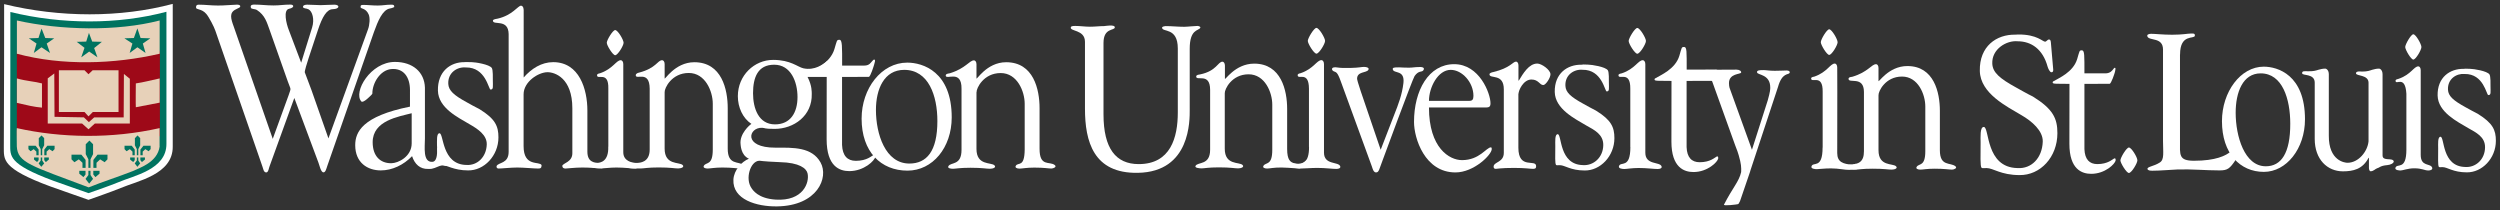 <?xml version="1.0" encoding="utf-8"?>
<!-- Generator: Adobe Illustrator 16.0.1, SVG Export Plug-In . SVG Version: 6.00 Build 0)  -->
<!DOCTYPE svg PUBLIC "-//W3C//DTD SVG 1.1//EN" "http://www.w3.org/Graphics/SVG/1.1/DTD/svg11.dtd">
<svg version="1.1" id="Layer_1" xmlns="http://www.w3.org/2000/svg" xmlns:xlink="http://www.w3.org/1999/xlink" x="0px" y="0px"
	 width="321px" height="27px" viewBox="0 0 321 27" enable-background="new 0 0 321 27" xml:space="preserve">
<rect x="0" y="0" width="321" height="27" fill="#333333" stroke="none"/>
<g>
	<path fill-rule="evenodd" clip-rule="evenodd" fill="#FFFFFF" d="M116.76,21c-3.08,0-4.29-3.79-4.29-6.88
		c0-2.68,1.05-5.15,3.63-5.15c3.13,0,4.26,3.32,4.26,6.57C120.36,19.45,118.97,21,116.76,21L116.76,21z M116.52,21.91
		c3.23,0,5.68-2.96,5.68-6.84c0-5.87-3.71-7.03-5.71-7.03c-3.31,0-5.86,3.31-5.86,7.19C110.63,19.48,113.1,21.91,116.52,21.91
		L116.52,21.91z"/>
	<path fill="#FFFFFF" d="M39.99,11.56L39.14,9.3c0,0-0.13,0.06,0.48-1.82l1.19-3.59c0.58-1.77,1.16-2.69,1.91-2.71
		c0.94-0.02,0.93-0.58,0.22-0.58c-0.72,0-1.15,0.06-1.78,0.06c-0.66,0-1.01-0.06-1.72-0.06c-0.27,0-0.56,0.08-0.53,0.3
		c0.03,0.22,0.42,0.14,0.71,0.3c0.48,0.25,0.79,1.27,0.45,2.35l-1.4,4.5l-1.59-4.2c-0.32-0.8-0.74-2.56,0.03-2.72
		c0.74-0.15,0.64-0.54,0.19-0.54c-0.87,0-1.34,0.11-2.18,0.11c-0.93,0-1.62-0.11-2.49-0.11c-0.19,0-0.53,0.03-0.42,0.39
		c0.05,0.22,0.5,0.14,0.77,0.3c1.06,0.69,1.27,1.57,1.64,2.57l2.33,6.6c0.42,1.19,0.45,0.75,0.11,1.77l-2.04,5.61l-5-14.39
		c-0.4-1.08-0.61-1.82,0.27-2.24c0.37-0.19,0.48-0.23,0.53-0.3c0.05-0.07,0.09-0.32-0.45-0.3C29.45,0.63,28.9,0.71,28,0.71
		c-0.95,0-1.62-0.11-2.49-0.11c-0.29,0-0.34,0.14-0.34,0.36c0,0.33,0.71,0.11,1.32,0.83c0.34,0.39,1.01,1.68,1.16,2.15l6.04,17.43
		c0.11,0.26,0.14,0.77,0.5,0.77c0.28,0,0.33-0.59,0.43-0.81l3.17-8.75l3.1,8.31c0.13,0.33,0.31,1.24,0.64,1.24
		c0.27,0,0.36-0.43,0.5-0.84l5.99-17.19c0.5-1.38,1.09-2.85,2.04-3.01c0.37-0.06,0.56-0.19,0.56-0.19c0-0.25-0.05-0.3-0.4-0.3
		c-0.66,0-1.06,0.11-1.72,0.11c-0.71,0-1.27-0.08-1.88-0.08c-0.34,0-0.32,0.11-0.32,0.3c0,0.22,0.66,0.08,1.03,0.91
		c0.21,0.44,0.13,1.38-0.08,1.93l-5.08,14L39.99,11.56L39.99,11.56z"/>
	<path fill="#FFFFFF" d="M108.13,8.41c0-2.45,0.03-3.3-0.35-3.3c-0.36,0-0.31,0.1-0.64,1.19c-0.55,1.82-2.55,2.62-3.19,3.01
		c-0.16,0.08-0.15,0.1-0.15,0.2c-0.01,0.23,0.76,0.14,2.35,0.18l-0.01,8.19c0,3.5,1.67,4.09,2.91,4.09c1.9,0,3.26-1.35,3.34-1.83
		c0-0.27-0.04-0.3-0.19-0.27c-0.26,0.13-0.87,0.78-2.31,0.78c-1.08,0-1.71-0.65-1.77-2.04V9.88c0,0,3.25-0.01,3.43-0.01
		c0.22,0,0.66-1.47,0.68-1.54c0.04-0.18,0.1-0.33,0.12-0.46c0.04-0.28-0.17-0.3-0.37-0.01c-0.16,0.15-0.33,0.56-1,0.56H108.13
		L108.13,8.41z"/>
	<path fill="#FFFFFF" d="M125.39,11.84c-0.03-0.5,0.89-2.46,3.1-2.46c2.13,0,3.08,2.37,3.08,3.94v5.9
		c-0.03,2.31-0.82,1.58-1.13,2.05c-0.17,0.26,0.13,0.38,0.47,0.38s0.89-0.13,1.89-0.13c1.29,0,1.85,0.12,2.19,0.12
		c0.26,0,0.74-0.2,0.45-0.44c-0.66-0.54-1.97,0.28-1.96-2.11v-5.2c0-2.4-0.76-5.9-4.29-5.9c-2.55,0-3.86,2.44-3.81,2.06V8.25
		c0-0.32-0.16-0.5-0.32-0.5c-0.6,0-1.05,1.03-3.11,1.66c-0.13,0.03-0.51,0.04-0.52,0.28c0,0.66,2.07-0.86,2.03,1.73v7.82
		c0,2.05-1.37,1.55-1.68,2.09c-0.16,0.27,0.26,0.34,0.6,0.34c0.31,0,0.84-0.13,2.23-0.13c1.52,0,2.05,0.13,2.5,0.13
		c0.4,0,0.85-0.17,0.58-0.44c-0.42-0.42-2.31,0.06-2.31-2.11V11.84L125.39,11.84z"/>
	<path fill-rule="evenodd" clip-rule="evenodd" fill="#FFFFFF" d="M52.86,18.41c0,1.67-1.7,2.55-2.64,2.55
		c-1.39,0-2.37-0.91-2.37-2.7c0-2.78,3.33-3.28,5.01-3.72V18.41L52.86,18.41z M52.65,13.69c-6.15,1.23-7.04,3.28-7.04,4.95
		c0,2.24,1.57,3.24,3.28,3.24c1.47,0,2.92-0.69,4.02-1.83c0.34,1.04,1.03,1.67,2.05,1.64c0.36-0.01,0.41,0.09,1.49-0.38
		c0.39-0.1,0.34-0.09,0.83,0c0.79,0.11-1.08-2.98-1.15-2.2c-0.02,0.22,0.1,1.62-0.61,1.67c-1.26,0.08-0.96-1.92-0.96-3v-6.53
		c-0.06-2-1.57-3.3-3.85-3.3c-3.14,0-5.38,3.87-4.32,5.07c0.25,0.29,1.28-0.82,1.34-0.88c0.06-0.06,0.08-0.13,0.08-0.13
		c-0.01-1.32,0.98-2.99,2.4-3.14c1.62-0.16,2.43,1.05,2.43,2.69V13.69L52.65,13.69z"/>
	<path fill="#FFFFFF" d="M59.66,7.98c-1.83-0.03-3.49,1.2-3.43,3.66c0.05,2.24,2.62,3.45,4.04,4.3c1.05,0.6,2.27,1.38,2.23,2.62
		c-0.06,1.64-1.24,2.71-2.61,2.62c-3.2-0.05-2.89-4.07-3.46-4.07c-0.4,0-0.31,1.01-0.32,1.54c0,1.27,0.42,1.85,0.41,2.35
		c0.39,0.07-0.12,0.18,0.2,0.18c0.63,0,1.53,0.7,3.37,0.7C62.15,21.92,64,20,64,17.64c0-1.46-0.42-2.38-2.42-3.62
		c-0.52-0.25-1.29-0.69-1.67-0.9c-1.65-0.9-2.3-1.5-2.35-2.34c-0.08-1.47,1.17-2.22,2.24-2.12c2.58-0.05,2.92,2.84,3.19,2.84
		c0.39,0,0.29-0.38,0.29-1.23c0-0.22,0.03-1.29-0.13-1.54C62.83,8.26,61,7.98,60.56,7.98c-0.11,0-0.53-0.01-0.61-0.01
		C59.83,7.96,59.66,7.98,59.66,7.98L59.66,7.98z"/>
	<path fill="#FFFFFF" d="M67.23,1.23c0-0.32-0.16-0.49-0.32-0.5c-0.4-0.02-1.08,1.22-3,1.66c-0.13,0.03-0.62,0.07-0.62,0.26
		c0,0.66,1.99-0.31,2.02,1.73v15.11c0,1.55-1.31,1.33-1.55,1.83c-0.04,0.21,0.08,0.32,0.26,0.32c0.42,0,1.58-0.13,2.39-0.13
		s2.13,0.13,2.68,0.13c0.32,0,0.45-0.06,0.45-0.44c-0.27-0.54-2.31,0.28-2.31-2.43v-6.66c0-1.61,1.89-2.84,3.08-2.84
		c0.92,0,3.18,0.73,3.18,4.64v5.77c0,1.14-1.2,1.25-1.29,1.61c0,0.25,0.16,0.35,0.42,0.35c0.29,0,1.13-0.13,2.16-0.13
		c1,0,1.86,0.1,2.34,0.1c0.29,0,0.48-0.04,0.4-0.38c-0.03-0.14-0.02-0.33-0.42-0.28c-0.91-0.03-1.68-0.19-1.68-1.49v-5.27
		c0-2.71-1.02-6.21-4.39-6.21c-1.5,0-2.79,0.83-3.79,1.97V1.23L67.23,1.23z"/>
	<path fill="#FFFFFF" d="M78.99,3.86c-0.31,0-1.08,1.29-1.08,1.63c0,0.34,0.77,1.6,1.08,1.6c0.33,0,1.08-1.23,1.08-1.6
		C80.07,5.12,79.33,3.86,78.99,3.86L78.99,3.86z"/>
	<path fill="#FFFFFF" d="M78.1,18.83c0.06,1.9-0.97,2.09-1.54,2.09c-0.85-0.01-0.64,0.1-0.64,0.36c0.03,0.32,0.54,0.34,1.38,0.34
		c0.29,0,1.01-0.11,1.85-0.11c1.08,0,1.89,0.13,2.45,0.13c0.34,0,0.77-0.82,0.08-0.71c-0.53-0.03-1.65-0.24-1.65-1.38V8.23
		c0-0.32-0.16-0.5-0.32-0.5c-0.6,0-0.99,1.11-2.68,1.68c-0.13,0.03-0.37,0.06-0.37,0.25c0,0.66,1.51-0.62,1.45,1.73V18.83
		L78.1,18.83z"/>
	<path fill="#FFFFFF" d="M85.34,11.83c-0.03-0.5,0.89-2.46,3.1-2.46c2.13,0,3.08,2.37,3.08,3.94v5.9c0,2.05-0.82,1.58-1.13,2.05
		c-0.17,0.26,0.13,0.38,0.47,0.38c0.34,0,0.89-0.13,1.89-0.13c1.29,0,1.95,0.13,2.29,0.13c0.26,0,0.74-0.2,0.45-0.44
		c-0.66-0.54-2.05,0.06-2.05-2.11v-5.2c0-2.4-0.76-5.9-4.29-5.9c-2.55,0-3.87,2.44-3.81,2.06V8.23c0-0.32-0.16-0.5-0.32-0.5
		c-0.6,0-0.74,1.01-2.95,1.59c-0.13,0.03-0.43,0.1-0.44,0.34c0,0.66,1.77-0.72,1.79,1.73v7.82c0,1.68-1.32,1.68-1.56,1.71
		c-0.26,0-0.56,0.04-1.18-0.08c-0.67-0.12-0.12,0.47-0.19,0.57c-0.17,0.27,1.51,0.22,1.85,0.22c0.32,0,0.84-0.13,2.23-0.13
		c1.52,0,2.05,0.13,2.5,0.13c0.39,0,0.85-0.17,0.58-0.44c-0.42-0.42-2.31,0.06-2.31-2.11V11.83L85.34,11.83z"/>
	<path fill-rule="evenodd" clip-rule="evenodd" fill="#FFFFFF" d="M96.49,24.15c-0.84-1.2-0.15-3.44,0.98-3.51
		c0.21-0.01,0.27,0.08,2.68,0.18c2.49,0.06,3.39,0.79,3.54,1.44c0.27,1.15-0.54,3.6-4.11,3.37C97.32,25.48,96.66,24.4,96.49,24.15
		L96.49,24.15z M102.4,12.46c0,1.98-0.89,3.51-2.89,3.51c-2.11,0-2.82-2.06-2.82-4c0-2.01,0.6-3.66,2.71-3.66
		C101.55,8.3,102.4,10.52,102.4,12.46L102.4,12.46z M96.16,20.38c-0.95,0.38-1.92,1.47-1.99,2.67c-0.14,2.57,2.98,3.49,5.6,3.45
		c5.2-0.07,6.67-3.71,5.59-5.64c-1.11-1.99-3.49-1.91-5.77-1.9c-4.27,0.02-3.46-2.65-1.72-2.55c0.4,0.02,0.21,0.14,1.59,0.14
		c2.47,0,4.84-1.69,4.77-4.48c-0.01-0.24,0.05-1.05-0.54-2.19c1.35,0.01,0.49-0.01,3.51,0c0.16,0-0.12-3.02-1.24-1.84
		c-0.25,0.15-1.32,1.06-2.81,0.73c-0.74-0.17-1.63-1.08-3.88-1.08c-2.42,0-4.53,1.99-4.53,4.66c0,1.44,0.63,2.82,1.74,3.56
		c-0.21,0.12-1.55,1.27-1.39,2.61C95.11,18.52,95.08,19.91,96.16,20.38L96.16,20.38z"/>
	<path fill-rule="evenodd" clip-rule="evenodd" fill="#FFFFFF" d="M190.49,13.8c0.61,0,0.89,0.03,0.89-0.54
		c0-1.26-1.42-5.02-4.66-5.02c-3.29,0-5.16,3.38-5.16,7.42c0,2.08,1.37,6.48,5.32,6.48c2.37,0,4.66-2.27,4.66-3
		c0-0.09,0-0.22-0.11-0.22c-0.58,0-1.45,1.64-3.71,1.64c-1.61,0-4.24-1.55-4.24-6.76H190.49L190.49,13.8z M183.48,12.95
		c0-1.74,1.16-3.98,2.79-3.98c1.45,0,2.92,1.58,2.92,3.35c0,0.47-0.16,0.63-0.53,0.63H183.48L183.48,12.95z"/>
	<path fill="#FFFFFF" d="M203.05,8.31c-1.79-0.03-3.47,1.11-3.42,3.51c0.05,2.19,2.62,3.44,4.01,4.27c1.03,0.58,2.24,1.14,2.22,2.54
		c-0.02,1.6-1.26,2.66-2.59,2.57c-3.13-0.05-2.7-3.97-3.26-3.97c-0.39,0-0.31,0.99-0.31,1.51c0,1.24-0.06,2.26,0.1,2.44
		c0.05,0.06,0.2,0.03,0.5,0.03c0.62,0,1.37,0.68,3.17,0.68c2.01,0.03,3.82-1.84,3.82-4.15c0-1.42-0.41-2.33-2.37-3.54
		c-0.5-0.24-1.26-0.68-1.63-0.88c-1.61-0.88-2.25-1.46-2.29-2.29c-0.08-1.43,1.14-2.17,2.19-2.07c2.52-0.04,2.86,2.78,3.11,2.78
		c0.38,0,0.28-0.37,0.28-1.2c0-0.22,0.03-1.26-0.13-1.51c-0.31-0.46-2.09-0.73-2.53-0.73c-0.11,0-0.52-0.01-0.59-0.02
		C203.21,8.29,203.05,8.31,203.05,8.31L203.05,8.31z"/>
	<path fill="#FFFFFF" d="M210.23,3.59c-0.32,0-1.11,1.33-1.11,1.67c0,0.35,0.79,1.64,1.11,1.64c0.34,0,1.11-1.26,1.11-1.64
		S210.57,3.59,210.23,3.59L210.23,3.59z"/>
	<path fill="#FFFFFF" d="M209.34,18.88c0,2.88-1.28,1.77-1.47,2.47c-0.08,0.31,0.49,0.35,0.7,0.35c0.29,0,0.98-0.13,1.82-0.13
		c1.08,0,1.9,0.13,2.45,0.13c0.34,0,0.59-0.11,0.5-0.35c-0.23-0.61-2.08-0.13-2.08-1.74V8.24c0-0.32-0.16-0.51-0.32-0.51
		c-0.61,0-1,1.11-2.69,1.68c-0.13,0.03-0.44,0.06-0.44,0.25c0,0.66,1.55-0.66,1.52,1.74V18.88L209.34,18.88z"/>
	<path fill="#FFFFFF" d="M141.69,5.51c0-1.97,1.42-1.55,1.45-1.99c0.03-0.42-1.26-0.17-1.36-0.17c-0.67,0-1.15,0.08-1.84,0.08
		c-0.59,0-1.3-0.1-1.86-0.1c-0.11,0-0.51-0.02-0.58,0.15c-0.22,0.59,1.81,0.27,1.81,1.89v8.57c0,4.22,1.09,8.36,6.8,8.25
		c6.78-0.12,6.65-6.77,6.65-8.12V6.25c0-2.52,1.13-2.28,1.35-2.67c0.1-0.17-0.24-0.25-0.35-0.25c-0.39,0-1.3,0.11-1.71,0.11
		c-0.85,0-1.55-0.09-2.4-0.09c-0.06,0-0.43,0.05-0.44,0.19c-0.01,0.66,2.02-0.11,2.02,2.69v8.21c0,3.23-0.93,6.63-5.02,6.63
		c-2.93,0-4.52-2-4.52-6.39V5.51L141.69,5.51z"/>
	<path fill="#FFFFFF" d="M216.57,8.95c0-2.33,0.03-2.92-0.33-2.92c-0.35,0-0.3,0.09-0.61,1.13c-0.52,1.73-2.43,2.49-3.04,2.87
		c-0.15,0.07-0.14,0.1-0.15,0.19c-0.01,0.22,0.67,0.13,2.18,0.17l-0.01,7.8c0,3.33,1.64,3.9,2.83,3.9c1.81,0,3.1-1.29,3.18-1.74
		c0-0.26-0.03-0.28-0.18-0.26c-0.25,0.12-0.83,0.74-2.2,0.74c-1.03,0-1.63-0.61-1.68-1.94v-8.5c0,0,3.1-0.01,3.27-0.01
		c0.21,0,0.65-1.25,0.67-1.31c0.06-0.16-0.08-0.12-1.22-0.13H216.57L216.57,8.95z"/>
	<path fill="#FFFFFF" d="M157.26,11.97c-0.03-0.5,0.88-2.43,3.06-2.43c2.1,0,3.04,2.33,3.04,3.89v5.82c0,2.02-0.81,1.56-1.12,2.02
		c-0.17,0.26,0.13,0.37,0.47,0.37c0.34,0,0.88-0.15,1.87-0.13c1.15,0.03,1.92,0.13,2.26,0.13c0.26,0,1.39-1.17,1.02-1.17
		c-0.09,0-0.45,0.57-1.11,0.56c-0.17,0-0.2,0.03-0.5-0.05c-0.58-0.14-0.98-0.44-0.98-1.86v-5.13c0-2.36-0.75-5.82-4.23-5.82
		c-2.52,0-3.81,2.3-3.76,1.92V8.42c0-0.31-0.16-0.5-0.31-0.5c-0.6,0-0.75,1.19-2.86,1.63c-0.13,0.03-0.5,0.03-0.52,0.27
		c0,0.65,1.78-0.56,1.79,1.7v7.71c0,2.02-1.56,1.53-1.87,2.06c-0.16,0.27,0.47,0.33,0.8,0.33c0.31,0,0.83-0.13,2.2-0.13
		c1.5,0,2.02,0.13,2.46,0.13c0.39,0,0.84-0.17,0.57-0.44c-0.42-0.41-2.28,0.06-2.28-2.08V11.97L157.26,11.97z"/>
	<path fill="#FFFFFF" d="M174.7,11.66c-0.32-0.95-0.45-1.45-0.45-1.55c0-0.95,1.18-0.73,1.44-1.13c0.17-0.26-0.18-0.39-0.55-0.39
		c-0.32,0-0.68,0.11-1.65,0.13c-0.81,0.02-1.38,0.01-1.73-0.05c-0.91-0.16-0.83,0.33-0.52,0.48c0.31,0.15,0.46,0.01,0.93,1.33
		l3.98,10.9c0.08,0.22,0.19,0.76,0.53,0.76c0.39,0,0.39-0.38,0.89-1.67c0,0,3.8-10.32,4.06-10.7c0.51-0.73,0.9-0.49,1.09-0.7
		c0.18-0.2,0.23-0.52-0.58-0.46c-0.45,0-0.79,0.08-1.23,0.08c-0.58,0-0.69-0.02-1.24-0.04c-0.69-0.02-0.88,0.05-0.84,0.25
		c0.12,0.6,1.57,0.01,1.37,1.77c-0.17,1.48-0.66,2.75-1.16,4.01l-1.76,4.55L174.7,11.66L174.7,11.66z"/>
	<path fill="#FFFFFF" d="M194.98,12.02c0-0.4,0.61-1.81,1.66-1.81c0.92,0,1.04,0.71,1.52,0.71c0.31,0,0.92-0.92,0.92-1.38
		c0-0.58-1.15-1.38-1.69-1.38c-1.08,0-1.83,1.29-2.37,2.18h-0.05V8.4c0-0.31-0.15-0.49-0.31-0.49c-0.41,0-0.73,0.82-2.92,1.34
		c-0.13,0.03-0.49,0.1-0.49,0.29c0,0.65,1.85-0.19,1.84,1.94v8.14c0,1.26-1.31,1.14-1.31,1.78c0,0.18,0.08,0.28,0.28,0.28
		c0.18,0,0.64-0.12,2.36-0.12c1.43,0,2.05,0.12,2.41,0.12c0.28,0,0.41-0.06,0.41-0.34c0-0.98-2.28,0.49-2.28-2.37V12.02
		L194.98,12.02z"/>
	<path fill="#FFFFFF" d="M169.03,3.58c-0.32,0-1.11,1.33-1.11,1.67c0,0.35,0.79,1.64,1.11,1.64c0.34,0,1.11-1.26,1.11-1.64
		S169.37,3.58,169.03,3.58L169.03,3.58z"/>
	<path fill="#FFFFFF" d="M168.08,18.87c0.02,2.07-0.88,2.17-1.31,2.18c-0.38,0.03-0.88-0.16-0.88,0.08
		c0.03,0.32-0.29,0.42,1.11,0.51c0.62,0,1.29-0.08,2.13-0.08c1.08,0,1.9,0.13,2.45,0.13c0.34,0,0.59-0.11,0.5-0.35
		c-0.23-0.61-2.08-0.13-2.08-1.74V8.23c0-0.32-0.16-0.51-0.32-0.51c-0.61,0-1,1.11-2.69,1.68c-0.13,0.03-0.37,0.06-0.37,0.25
		c0,0.66,1.44-0.63,1.45,1.74V18.87L168.08,18.87z"/>
	<path fill-rule="evenodd" clip-rule="evenodd" fill="#FFFFFF" d="M224.69,22.08l3.6-10.9c0.53-1.9,1.36-1.55,1.49-1.81
		c0.08-0.16-0.05-0.32-0.36-0.32c-0.26,0-0.94,0.04-1.54,0.04c-0.74,0-1.1-0.09-1.42-0.09c-0.47,0-0.93,0-0.85,0.31
		c0.09,0.34,1.69,0.22,1.69,1.93c0,0.22,0,0.51-0.32,1.64l-2.03,6.35l-2.82-7.8c0,0-0.13-0.25-0.13-0.76c0-1.26,1.5-1.12,1.56-1.35
		c0.05-0.18-0.21-0.38-0.6-0.38c-0.42,0-1.04,0.01-1.97,0.01c-0.73,0-1.28,0.02-1.83,0.02c-0.37,0-0.53,0.06-0.53,0.38
		c0,0.44,1,0.47,1.24,1.17l2.91,8.09c0.24,0.66,0.38,0.88,0.66,2.05c0.19,0.77,0.12,1.45,0.12,1.45c-0.28,1.22-1.04,1.91-2.2,4.16
		c-0.11,0.21,1.67-0.02,1.76-0.05c0.14-0.04,0.13-0.08,0.3-0.4l1.35-3.95L224.69,22.08L224.69,22.08z"/>
	<path fill="#FFFFFF" d="M241.2,12.23c-0.03-0.49,0.87-2.4,3.02-2.4c2.07,0,2.99,2.3,2.99,3.84v5.74c0,2-0.8,1.54-1.1,2
		c-0.17,0.25,0.13,0.37,0.46,0.37c0.33,0,0.87-0.12,1.84-0.12c1.25,0,1.89,0.12,2.23,0.12c0.26,0,0.72-0.2,0.44-0.43
		c-0.65-0.53-2,0.06-2-2.06v-5.07c0-2.33-0.74-5.74-4.17-5.74c-2.48,0-3.76,2.27-3.71,1.9V8.73c0-0.31-0.15-0.49-0.31-0.49
		c-0.59,0-1.03,1.01-3.03,1.61c-0.13,0.03-0.5,0.03-0.51,0.27c0,0.65,1.97-0.42,1.98,1.68v7.62c0,1.37-0.66,1.68-1.9,1.73
		c-0.25,0.07,0.16,0.14,0.06,0.3c-0.15,0.27,0.46,0.33,0.79,0.33c0.31,0,0.82-0.12,2.18-0.12c1.48,0,2,0.12,2.43,0.12
		c0.38,0,0.83-0.17,0.56-0.43c-0.41-0.41-2.25,0.06-2.25-2.06V12.23L241.2,12.23z"/>
	<path fill="#FFFFFF" d="M234.87,3.76c-0.31,0-1.08,1.31-1.08,1.66c0,0.34,0.77,1.63,1.08,1.63c0.33,0,1.08-1.25,1.08-1.63
		C235.95,5.04,235.2,3.76,234.87,3.76L234.87,3.76z"/>
	<path fill="#FFFFFF" d="M234.02,18.94c0,2.85-1.24,1.75-1.43,2.44c-0.08,0.3,0.48,0.34,0.69,0.34c0.28,0,0.97-0.1,1.79-0.1
		c1.05,0,1.83,0.21,2.37,0.19c2.01-0.09,0.57-0.2,0.49-0.44c-0.06-0.16,0.98-0.56-0.08-0.22c-1.19-0.09-1.95-0.33-1.95-1.5
		l0.01-7.92l-0.01-3.07c0-0.31-0.15-0.5-0.31-0.5c-0.59,0-0.97,1.1-2.61,1.67c-0.13,0.03-0.43,0.06-0.43,0.24
		c0,0.66,1.52-0.66,1.48,1.73V18.94L234.02,18.94z"/>
	<path fill="#FFFFFF" d="M259.14,4.43c-0.16,0-0.39,0.02-0.39,0.02c-2.38-0.04-4.61,1.47-4.54,4.66c0.06,2.9,3.49,4.57,5.33,5.67
		c1.36,0.78,2.79,2.02,2.75,3.4c-0.07,2.13-1.47,3.52-3.24,3.4c-4.15-0.07-3.58-5.28-4.33-5.28c-0.51,0-0.41,1.31-0.41,2
		c0,1.65-0.07,3,0.12,3.24c0.06,0.08,0.26,0.04,0.67,0.04c0.82,0,1.82,0.9,4.2,0.9c2.68,0.04,4.87-2.31,4.87-5.38
		c0-1.89-0.55-3.09-3.14-4.7c-0.67-0.32-1.68-0.9-2.17-1.17c-2.14-1.17-2.99-1.94-3.05-3.04c-0.1-1.9,1.85-3.03,3.25-2.89
		c1.77,0,3.23,1.02,3.84,3.22c0.06,0.23,0.28,0.76,0.51,0.76c0.2,0,0.24-0.18,0.22-0.38l-0.3-3.47c-0.02-0.28-0.12-0.36-0.24-0.36
		c-0.2,0-0.32,0.28-0.5,0.28C262.29,5.37,261.58,4.41,259.14,4.43L259.14,4.43z"/>
	<path fill="#FFFFFF" d="M267.64,9.42c0-2.3,0.03-2.96-0.33-2.96c-0.34,0-0.29,0.09-0.6,1.12c-0.52,1.71-2.4,2.46-3,2.83
		c-0.15,0.07-0.14,0.1-0.15,0.19c-0.01,0.22,0.66,0.13,2.16,0.17l-0.01,7.7c0,3.29,1.62,3.85,2.8,3.85c1.79,0,3.06-1.27,3.14-1.72
		c0-0.25-0.03-0.28-0.18-0.26c-0.25,0.12-0.82,0.73-2.17,0.73c-1.02,0-1.61-0.61-1.66-1.92v-8.38c0,0,3.06-0.01,3.23-0.01
		c0.21,0,0.64-1.34,0.66-1.42c0.05-0.16,0.07-0.31,0.09-0.44c0.04-0.26-0.13-0.27-0.3,0.01c-0.11,0.13-0.35,0.51-0.99,0.51H267.64
		L267.64,9.42z"/>
	<path fill="#FFFFFF" d="M279.92,6.99c0-2.71,1.86-1.92,1.9-2.41c0.03-0.34-0.26-0.27-0.57-0.27c-0.36,0-1,0.15-2.35,0.15
		c-1.16,0-2.19-0.12-2.69-0.12c-0.31,0-0.59,0.1-0.48,0.35c0.23,0.58,2,0.05,2,1.67V18.1c0,1.46,0.2,2.4-0.42,2.77
		c-0.76,0.5-1.65,0.52-1.57,0.84c0.05,0.2,0.42,0.21,0.63,0.21c0.95,0,2.26-0.12,3.21-0.16c1.8-0.06,3.61,0.12,5.41,0.12
		c1.04,0,1.31-0.23,2.07-1.35c0.57-0.81,0.56-0.9,0.56-2.02c0-0.06-0.02-0.37-0.19-0.37c-0.31,0-0.23,2.5-5.72,2.5
		c-2,0-1.8-0.75-1.8-2.58V6.99L279.92,6.99z"/>
	<path fill="#FFFFFF" d="M273.35,18.94c-0.31,0-1.09,1.31-1.09,1.65c0,0.34,0.78,1.62,1.09,1.62c0.34,0,1.09-1.25,1.09-1.62
		C274.45,20.22,273.69,18.94,273.35,18.94L273.35,18.94z"/>
	<path fill="#FFFFFF" d="M316.33,8.84c-1.75-0.03-3.39,1.08-3.34,3.43c0.05,2.14,2.56,3.36,3.92,4.17c1,0.57,2.19,1.12,2.17,2.49
		c-0.02,1.57-1.23,2.6-2.53,2.51c-3.06-0.05-2.64-3.88-3.19-3.88c-0.38,0-0.3,0.96-0.3,1.48c0,1.21-0.05,2.21,0.09,2.39
		c0.05,0.06,0.19,0.03,0.49,0.03c0.6,0,1.34,0.67,3.09,0.67c1.97,0.03,3.74-1.8,3.74-4.05c0-1.39-0.4-2.27-2.31-3.46
		c-0.49-0.24-1.23-0.66-1.6-0.86c-1.58-0.87-2.2-1.43-2.24-2.24c-0.07-1.4,1.11-2.12,2.14-2.02c2.46-0.04,2.79,2.71,3.04,2.71
		c0.38,0,0.28-0.36,0.28-1.17c0-0.21,0.03-1.24-0.13-1.48c-0.3-0.45-2.04-0.72-2.47-0.72c-0.11,0-0.51-0.01-0.58-0.02
		C316.48,8.82,316.33,8.84,316.33,8.84L316.33,8.84z"/>
	<path fill="#FFFFFF" d="M309.87,4.4c-0.3,0-1.04,1.3-1.04,1.64s0.74,1.61,1.04,1.61c0.32,0,1.04-1.24,1.04-1.61
		S310.19,4.4,309.87,4.4L309.87,4.4z"/>
	<path fill="#FFFFFF" d="M308.98,19.2c0,2.76-1.22,1.69-1.41,2.36c-0.08,0.29,0.47,0.33,0.67,0.33c0.28,0,0.93-0.28,1.74-0.28
		c1.04,0,1.3,0.28,1.83,0.28c0.33,0,0.56-0.14,0.48-0.37c-0.22-0.59-1.47-0.08-1.47-1.63V9.01c0-0.3-0.15-0.49-0.3-0.49
		c-0.58,0-0.95,1.07-2.57,1.61c-0.13,0.03-0.36,0.06-0.36,0.24c0,0.64,1.24-0.82,1.39,1.67V19.2L308.98,19.2z"/>
	<path fill="#FFFFFF" d="M304.12,18.14c-0.12,1.31-1.29,2.76-2.7,2.76c-0.32,0-2.43-0.22-2.4-3.5V9.55c0-0.59-0.35-0.74-0.45-0.74
		c-0.4,0-0.62,0.09-0.89,0.15c-0.27,0.09-0.62,0.21-1.34,0.19c-0.38-0.01-0.81-0.07-0.74,0.28c0.06,0.31,1.61,0,1.61,1.18v7.23
		c0,2.64,1.63,4.16,3.62,4.16c1.31,0,2.53-0.27,3.29-1.73h0.05v1.26c0,0.12,0.03,0.46,0.22,0.46c0.37,0,0.57-0.29,0.84-0.39
		c0.3-0.06,0.37-0.32,1.3-0.4c0.39-0.03,0.83-0.23,0.83-0.48c-0.14-0.53-1.44,0.04-1.44-0.76V9.55c0-0.59-0.35-0.74-0.44-0.74
		c-0.4,0-0.62,0.09-0.89,0.15c-0.27,0.09-0.59,0.23-1.31,0.23c-0.12,0-0.81-0.11-0.77,0.24c0.04,0.35,1.59,0.15,1.61,1.18V18.14
		L304.12,18.14z"/>
	<path fill-rule="evenodd" clip-rule="evenodd" fill="#FFFFFF" d="M290.93,21.35c-2.75,0-3.87-3.88-3.87-6.88
		c0-2.61,0.91-5.05,3.21-5.05c2.8,0,3.8,3.3,3.8,6.46C294.08,19.68,292.9,21.35,290.93,21.35L290.93,21.35z M290.68,22.07
		c2.89,0,5.28-2.97,5.28-6.75c0-5.71-3.51-6.76-5.3-6.76c-2.96,0-5.36,3.22-5.36,7C285.3,19.71,287.63,22.07,290.68,22.07
		L290.68,22.07z"/>
	<path fill="#FFFFFF" d="M22.18,18.82c0.03,3.59-4.55,4.41-6.68,5.32c-1.35,0.55-2.76,1.02-4.14,1.52
		c-1.54-0.52-3.39-1.21-4.86-1.71c-6.35-2.34-5.99-3.48-6.01-5.08C0.53,14.35,0.53,1.38,0.53,0.53C7.67,2.27,15.45,2.29,22.18,0.5
		V18.82L22.18,18.82z"/>
	<path fill="#007360" d="M21.37,18.46V1.51C15.14,3.17,7.94,3.15,1.33,1.54c0,0.79,0,12.79-0.02,16.98c0.02,1.48-0.31,2.53,5.57,4.7
		c1.35,0.46,3.06,1.1,4.49,1.58c1.28-0.46,2.58-0.89,3.83-1.4C17.16,22.55,21.4,21.78,21.37,18.46L21.37,18.46z"/>
	<polygon fill="#9E0918" points="2.16,6.58 20.53,6.58 20.53,17.49 2.16,17.49 2.16,6.58 	"/>
	<path fill="#E7D1B9" d="M20.5,6.9c-5.85,1.35-12.54,1.56-18.33,0V2.63c5.59,1.25,12.79,1.43,18.33,0V6.9L20.5,6.9z"/>
	<path fill="#E7D1B9" d="M20.5,13.18l-3.06,0.59c-0.03-0.23,0-3.06,0-3.06c1.02-0.15,1.76-0.36,3.06-0.64V13.18L20.5,13.18z"/>
	<path fill="#E7D1B9" d="M5.39,13.82c-1.07-0.1-1.79-0.28-3.22-0.61c0-0.71,0-2.63,0-3.14c1.28,0.36,2.27,0.38,3.22,0.64V13.82
		L5.39,13.82z"/>
	<polygon fill="#E7D1B9" points="15.22,14.38 11.92,14.38 11.36,14.94 10.85,14.38 7.56,14.38 7.56,9.02 10.85,9.02 11.36,9.53 
		11.9,9.02 15.22,9.02 15.22,14.38 	"/>
	<polygon fill="#E7D1B9" points="16.67,15.86 12.18,15.86 11.36,16.6 10.54,15.86 6.13,15.86 6.13,10.06 6.97,9.43 7,15 
		10.77,15.07 11.41,15.68 12.1,15.07 15.88,15.07 15.91,9.5 16.67,10.11 16.67,15.86 	"/>
	<path fill="#E7D1B9" d="M20.5,18.8c-0.28,2.09-2.68,2.78-3.45,3.17c-1.89,0.74-3.78,1.33-5.67,2.09c-7.3-2.76-9.12-3.14-9.22-5.26
		c0,0-0.03-2.2,0-2.35c5.75,1.28,12.21,1.38,18.33,0V18.8L20.5,18.8z"/>
	<polygon fill="#007360" points="11.95,19.79 11.95,18.52 11.48,18.05 11.01,18.52 11.01,19.79 11.35,20.46 11.35,21.55 
		11.62,21.55 11.62,20.46 11.95,19.79 	"/>
	<polygon fill="#007360" points="13.8,20.46 13.8,19.86 12.52,19.86 11.99,20.53 11.99,21.55 12.39,21.55 12.39,20.9 12.86,20.46 
		13.43,20.83 13.8,20.46 	"/>
	<polygon fill="#007360" points="9.18,20.46 9.18,19.86 10.45,19.86 10.99,20.53 10.99,21.55 10.59,21.55 10.59,20.9 10.12,20.46 
		9.55,20.83 9.18,20.46 	"/>
	<polygon fill="#007360" points="10.98,22.41 10.98,21.93 10.18,21.93 10.18,22.3 10.71,22.74 10.98,22.41 	"/>
	<polygon fill="#007360" points="11.98,22.41 11.98,21.93 12.78,21.93 12.78,22.3 12.25,22.74 11.98,22.41 	"/>
	<polygon fill="#007360" points="11.95,22.97 11.62,22.47 11.62,21.93 11.35,21.93 11.35,22.47 10.98,22.97 11.45,23.58 
		11.95,22.97 	"/>
	<polygon fill="#007360" points="5.67,18.66 5.67,17.74 5.33,17.39 4.98,17.74 4.98,18.66 5.23,19.15 5.23,19.94 5.42,19.94 
		5.42,19.15 5.67,18.66 	"/>
	<polygon fill="#007360" points="7.01,19.15 7.01,18.71 6.08,18.71 5.69,19.2 5.69,19.94 5.98,19.94 5.98,19.47 6.33,19.15 
		6.74,19.42 7.01,19.15 	"/>
	<polygon fill="#007360" points="3.65,19.15 3.65,18.71 4.57,18.71 4.96,19.2 4.96,19.94 4.67,19.94 4.67,19.47 4.33,19.15 
		3.92,19.42 3.65,19.15 	"/>
	<polygon fill="#007360" points="4.96,20.56 4.96,20.22 4.37,20.22 4.37,20.49 4.76,20.81 4.96,20.56 	"/>
	<polygon fill="#007360" points="5.68,20.56 5.68,20.22 6.27,20.22 6.27,20.49 5.88,20.81 5.68,20.56 	"/>
	<polygon fill="#007360" points="5.67,20.98 5.42,20.61 5.42,20.22 5.23,20.22 5.23,20.61 4.96,20.98 5.3,21.42 5.67,20.98 	"/>
	<polygon fill="#007360" points="18,18.66 18,17.74 17.66,17.39 17.32,17.74 17.32,18.66 17.57,19.15 17.57,19.94 17.76,19.94 
		17.76,19.15 18,18.66 	"/>
	<polygon fill="#007360" points="19.34,19.15 19.34,18.71 18.42,18.71 18.03,19.2 18.03,19.94 18.32,19.94 18.32,19.47 18.66,19.15 
		19.08,19.42 19.34,19.15 	"/>
	<polygon fill="#007360" points="15.99,19.15 15.99,18.71 16.91,18.71 17.3,19.2 17.3,19.94 17.01,19.94 17.01,19.47 16.67,19.15 
		16.25,19.42 15.99,19.15 	"/>
	<polygon fill="#007360" points="17.3,20.56 17.3,20.22 16.71,20.22 16.71,20.49 17.1,20.81 17.3,20.56 	"/>
	<polygon fill="#007360" points="18.02,20.56 18.02,20.22 18.61,20.22 18.61,20.49 18.22,20.81 18.02,20.56 	"/>
	<polygon fill="#007360" points="18,20.98 17.76,20.61 17.76,20.22 17.57,20.22 17.57,20.61 17.3,20.98 17.64,21.42 18,20.98 	"/>
	<polygon fill="#007360" points="19.3,4.92 18.05,4.88 17.64,3.64 17.19,4.88 15.97,4.92 17,5.59 16.65,6.8 17.64,6.07 18.69,6.8 
		18.34,5.59 19.3,4.92 	"/>
	<path fill="#007360" d="M6.96,4.92L5.81,4.88c0,0-0.48-1.25-0.48-1.21L4.94,4.88L3.7,4.92l0.99,0.67L4.34,6.8l0.99-0.73L6.42,6.8
		L6,5.59L6.96,4.92L6.96,4.92z"/>
	<polygon fill="#007360" points="13.08,5.37 11.84,5.34 11.42,4.22 11.07,5.34 9.85,5.37 10.85,6.14 10.43,7.36 11.45,6.62 
		12.51,7.36 12.09,6.17 13.08,5.37 	"/>
</g>
</svg>
